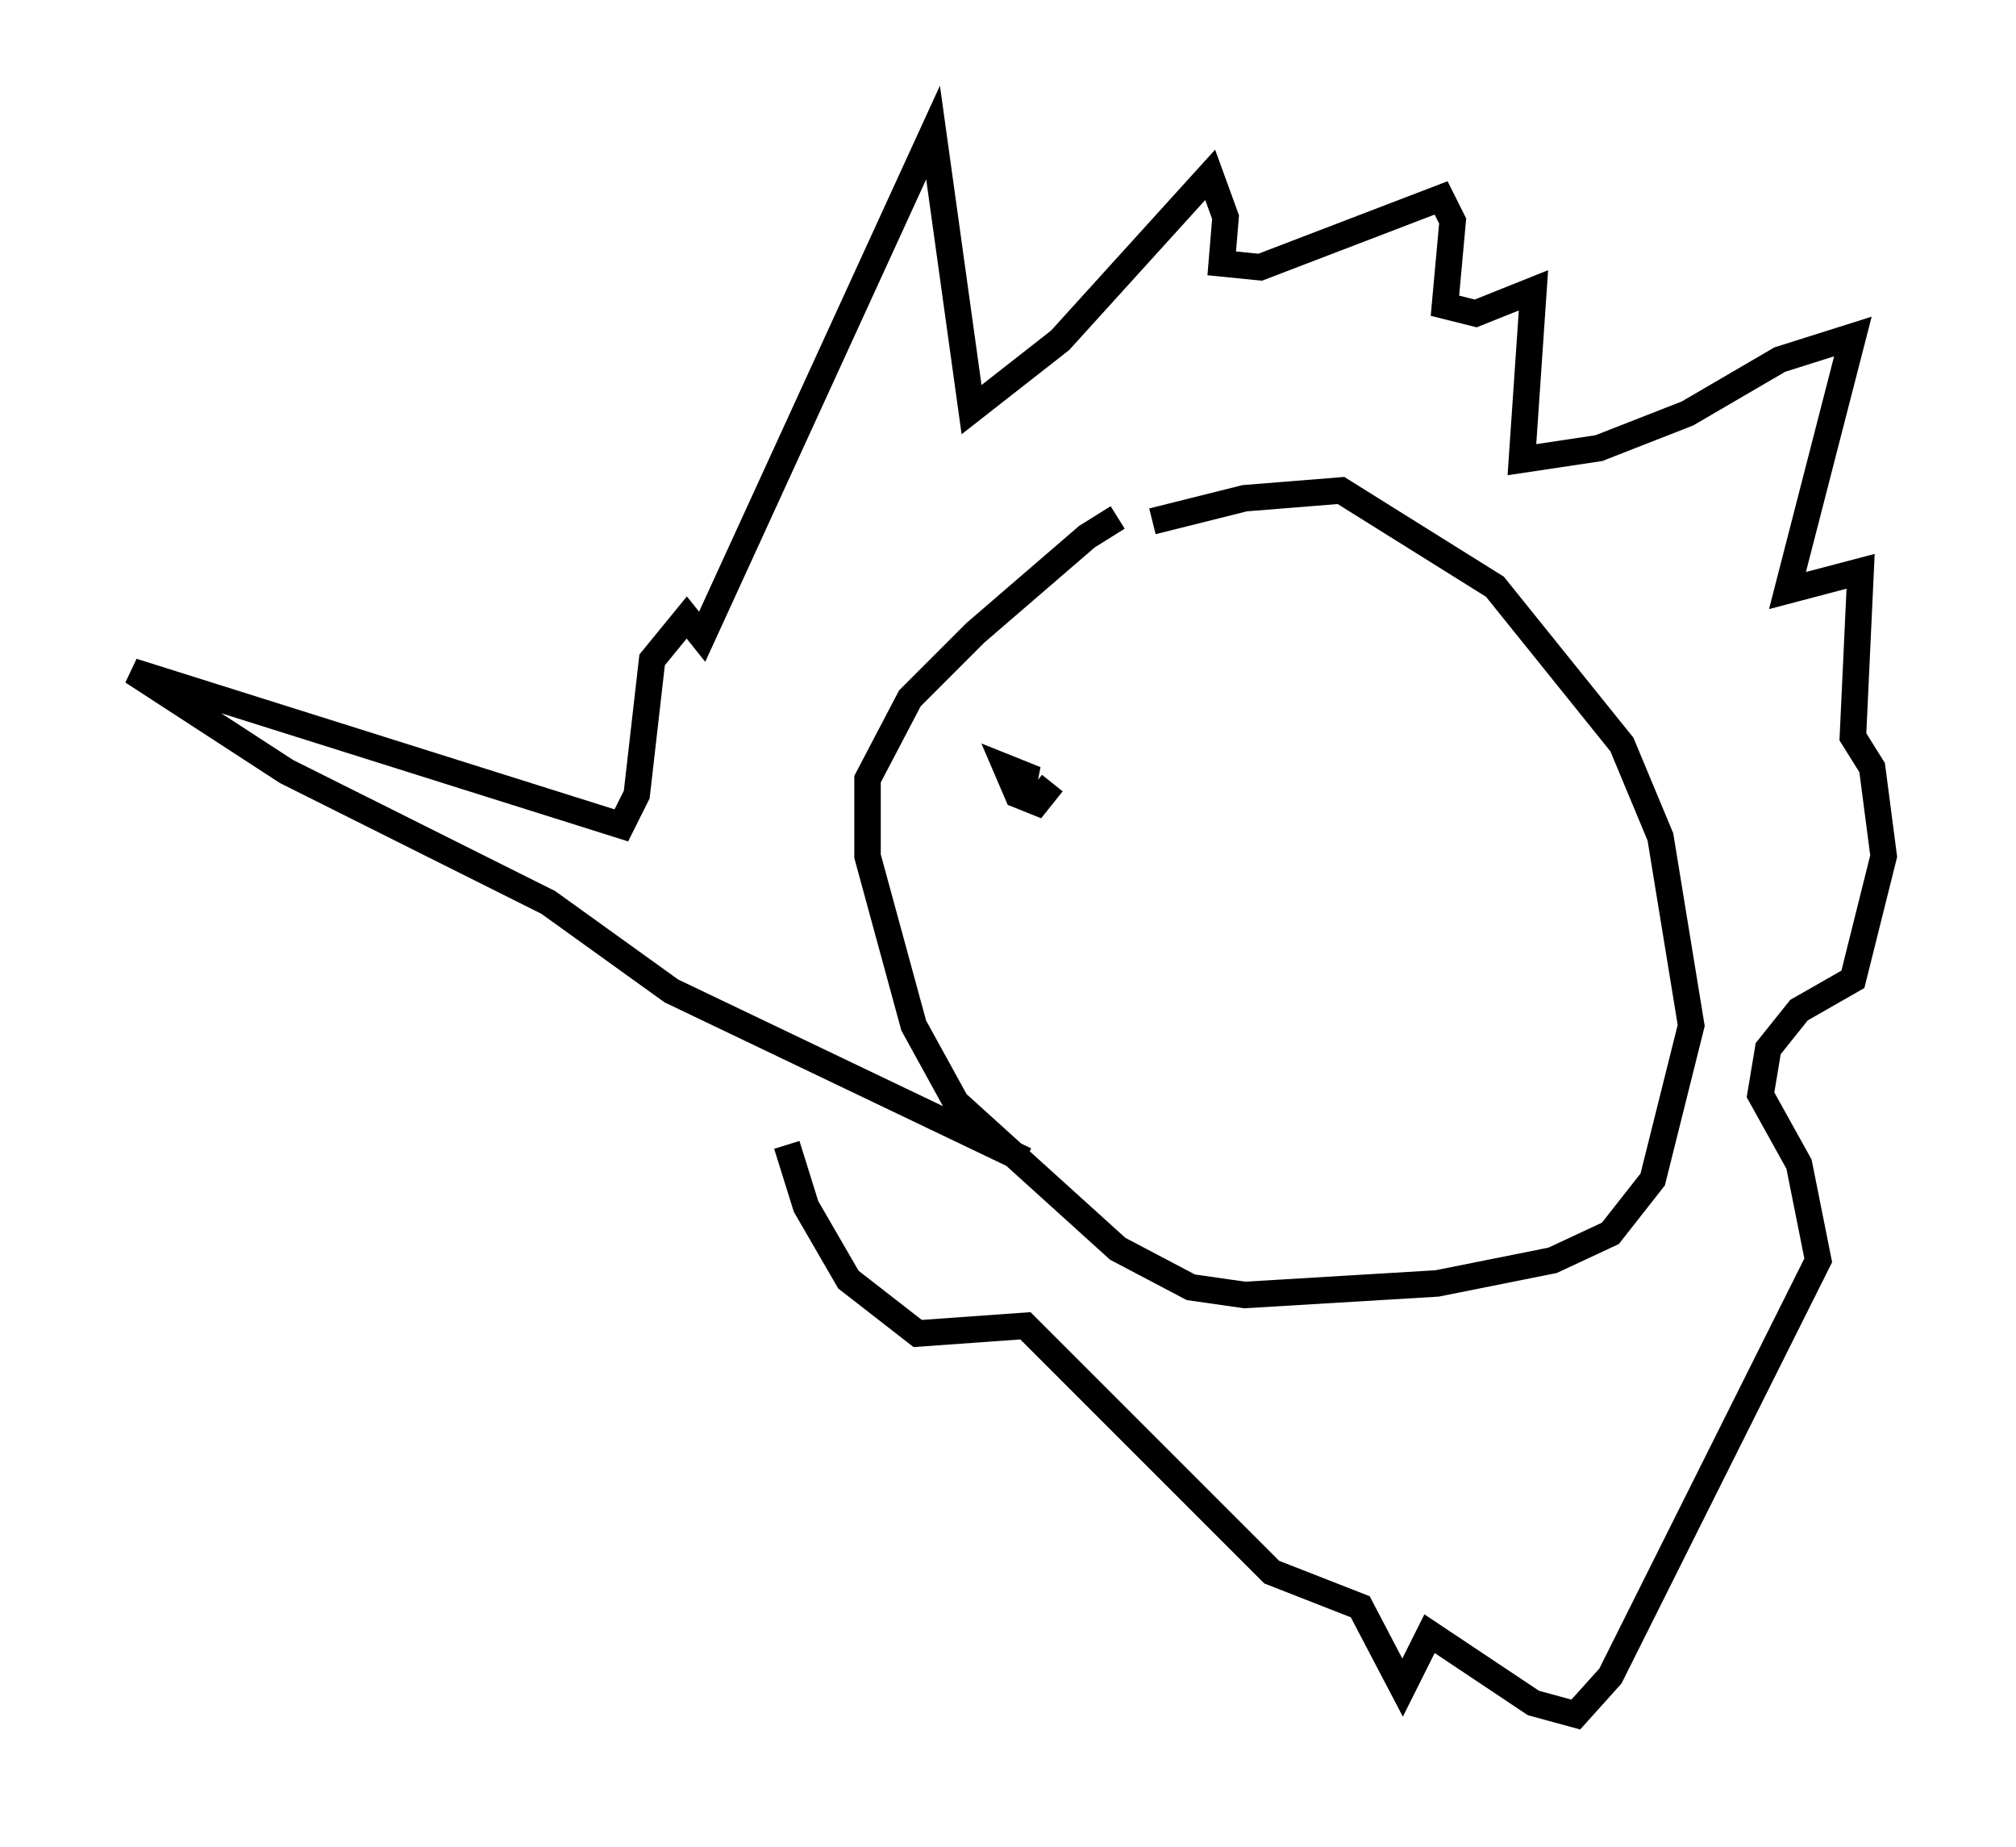 <?xml version="1.0" encoding="utf-8" ?>
<svg baseProfile="full" height="69.698" version="1.1" width="76.089" xmlns="http://www.w3.org/2000/svg" xmlns:ev="http://www.w3.org/2001/xml-events" xmlns:xlink="http://www.w3.org/1999/xlink"><defs /><rect fill="white" height="69.698" width="76.089" x="0" y="0" /><path d="M43.927, 19.235 m-1.743, 0.291 l-1.162, 0.726 -4.212, 3.631 l-2.469, 2.469 -1.598, 3.05 l0.0, 2.905 1.743, 6.391 l1.598, 2.905 6.101, 5.52 l2.76, 1.453 2.034, 0.291 l7.263, -0.436 4.358, -0.872 l2.179, -1.017 1.598, -2.034 l1.453, -5.81 -1.162, -7.117 l-1.453, -3.486 -4.793, -5.955 l-5.81, -3.631 -3.631, 0.291 l-3.486, 0.872 m-4.793, 24.112 l-13.363, -6.391 -4.648, -3.341 l-9.877, -4.939 -5.81, -3.777 l18.447, 5.81 0.581, -1.162 l0.581, -5.084 1.307, -1.598 l0.581, 0.726 8.715, -19.028 l1.453, 10.458 3.341, -2.615 l5.665, -6.246 0.581, 1.598 l-0.145, 1.743 1.453, 0.145 l6.827, -2.615 0.436, 0.872 l-0.291, 3.196 1.162, 0.291 l2.179, -0.872 -0.436, 6.391 l2.905, -0.436 3.341, -1.307 l3.486, -2.034 2.76, -0.872 l-2.469, 9.587 2.76, -0.726 l-0.291, 6.246 0.726, 1.162 l0.436, 3.341 -1.162, 4.648 l-2.034, 1.162 -1.162, 1.453 l-0.291, 1.743 1.453, 2.615 l0.726, 3.631 -7.844, 15.687 l-1.307, 1.453 -1.598, -0.436 l-3.922, -2.615 -1.017, 2.034 l-1.598, -3.05 -3.341, -1.307 l-9.296, -9.296 -4.067, 0.291 l-2.615, -2.034 -1.598, -2.76 l-0.726, -2.324 m8.86, -13.218 l0.145, -0.726 -0.726, -0.291 l0.436, 1.017 0.726, 0.291 l0.581, -0.726 " fill="none" stroke="black" stroke-width="1" /></svg>